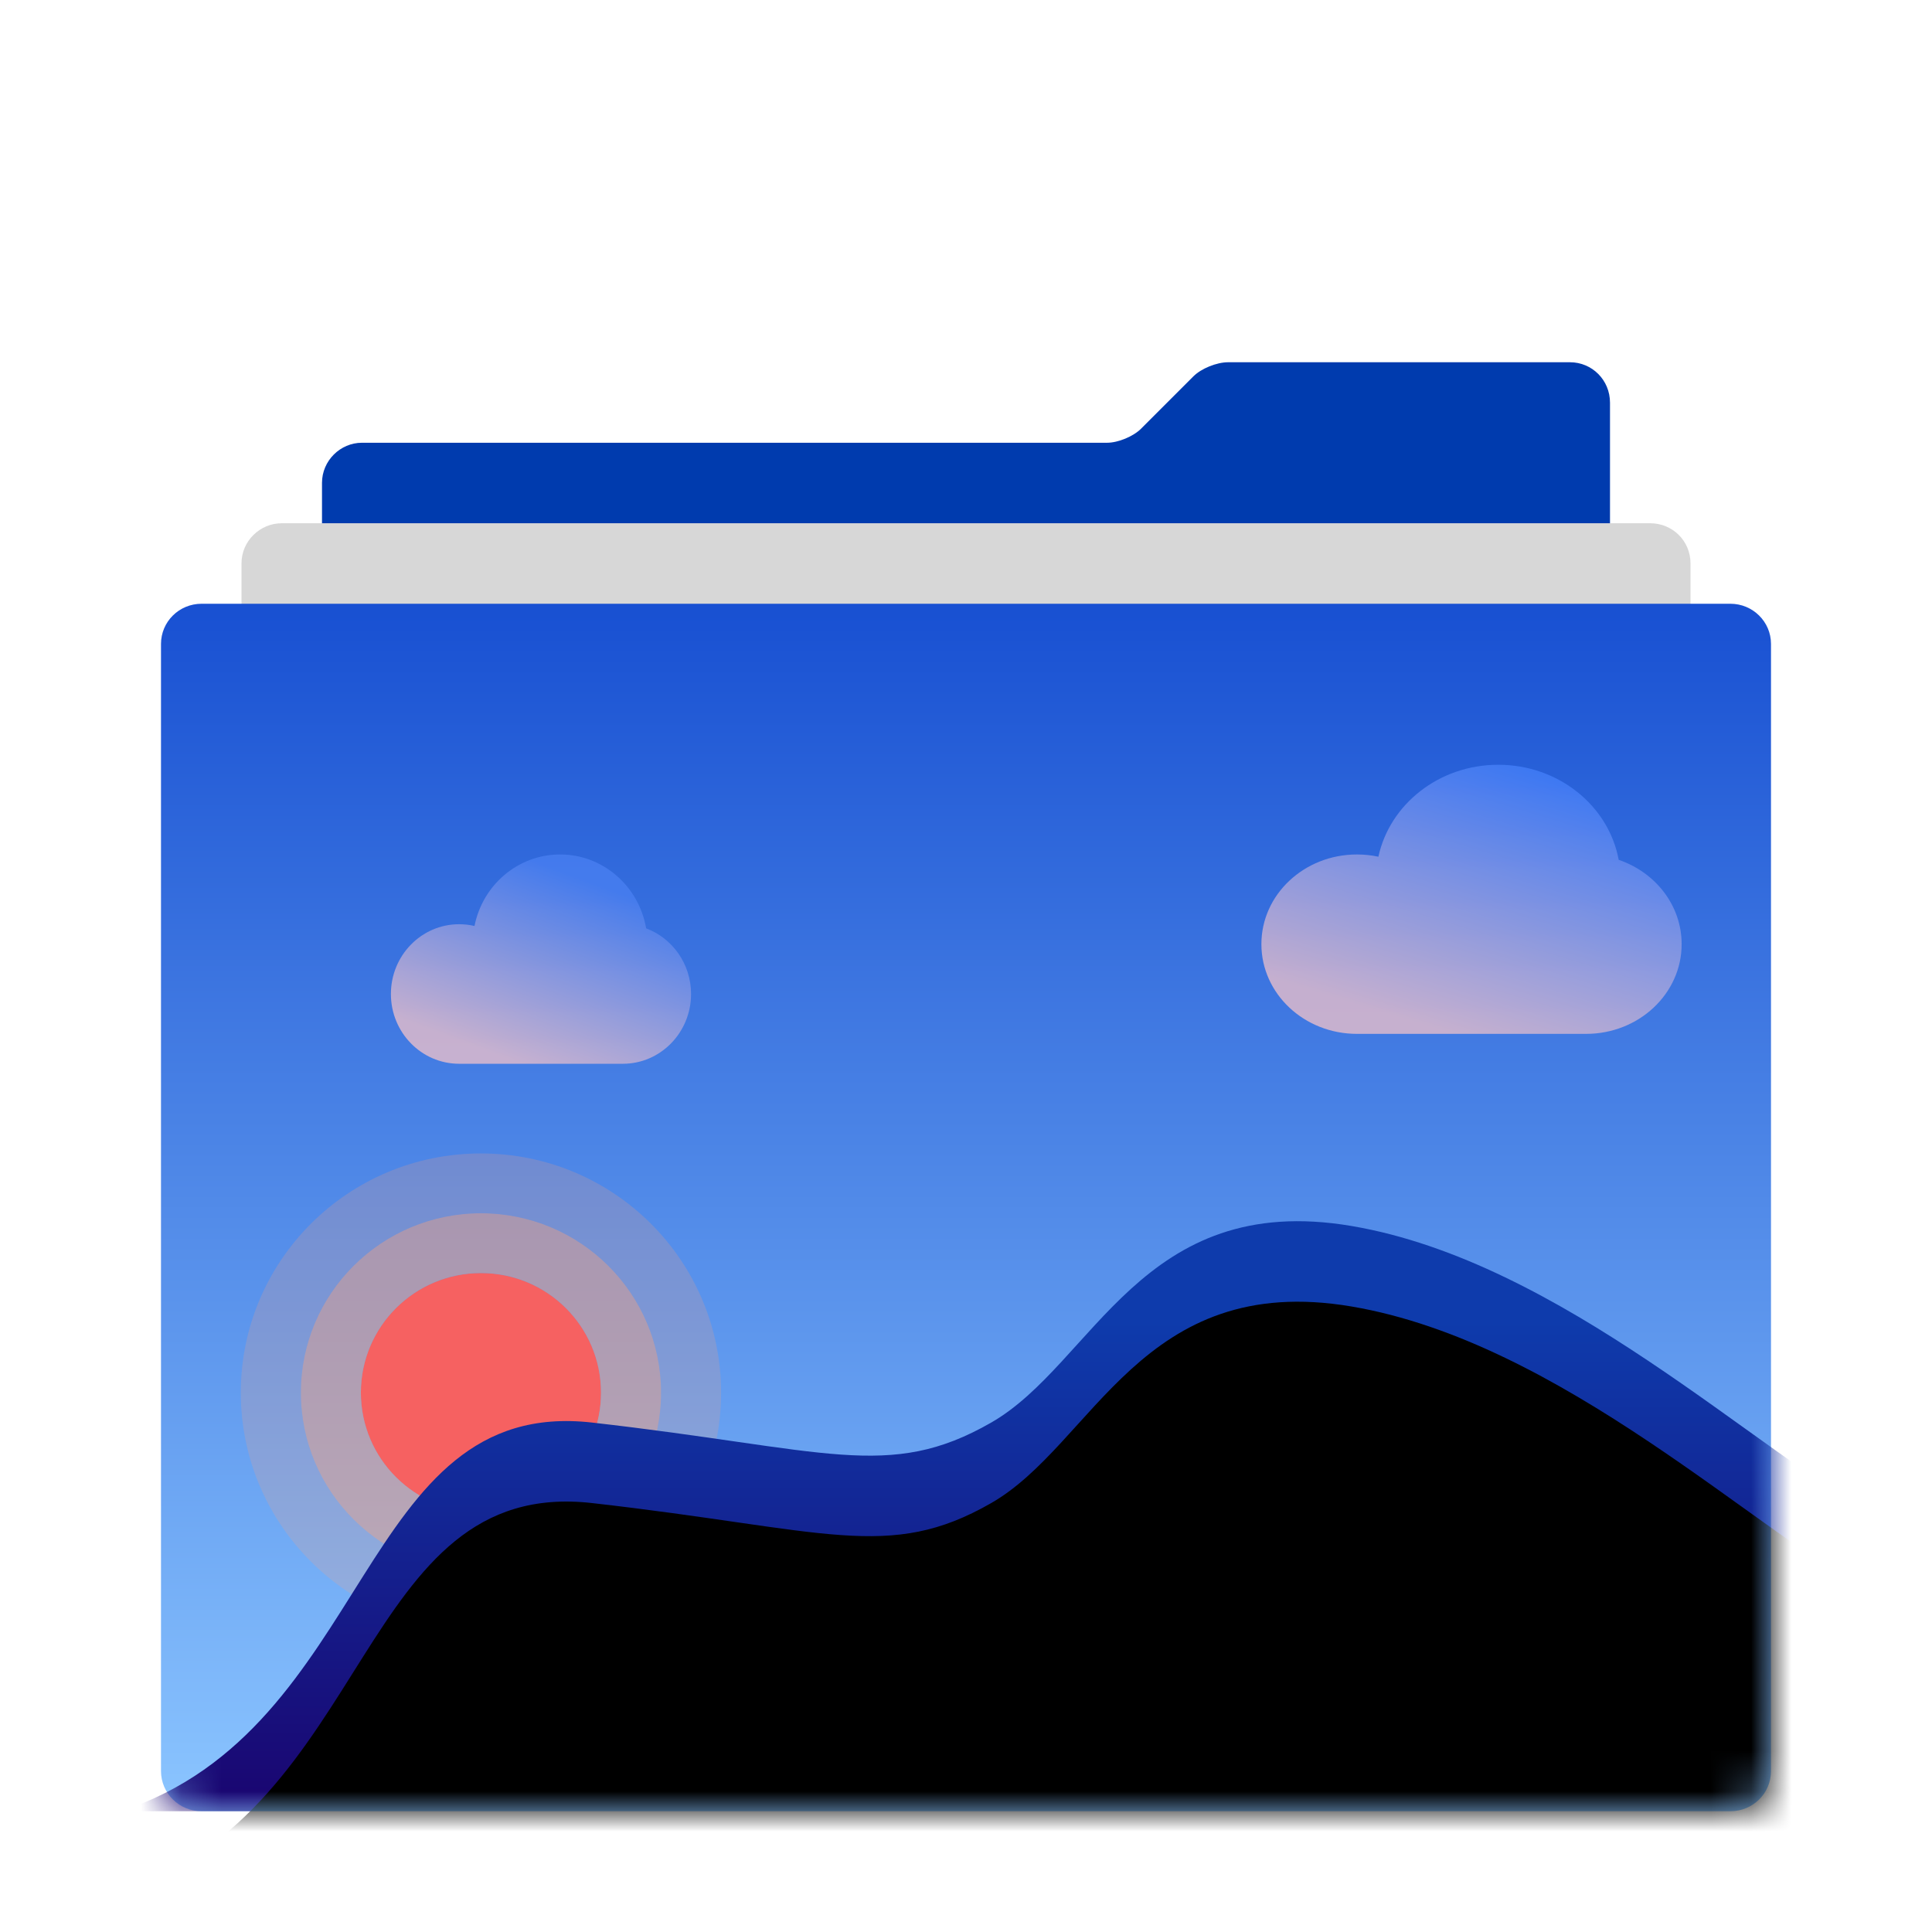 <svg xmlns="http://www.w3.org/2000/svg" xmlns:xlink="http://www.w3.org/1999/xlink" width="48" height="48" viewBox="0 0 48 48">
  <defs>
    <filter id="stack-pictures-a" width="132.5%" height="136.1%" x="-16.2%" y="-18.1%" filterUnits="objectBoundingBox">
      <feOffset dy="1" in="SourceAlpha" result="shadowOffsetOuter1"/>
      <feGaussianBlur in="shadowOffsetOuter1" result="shadowBlurOuter1" stdDeviation="1"/>
      <feColorMatrix in="shadowBlurOuter1" result="shadowMatrixOuter1" values="0 0 0 0 0   0 0 0 0 0   0 0 0 0 0  0 0 0 0.5 0"/>
      <feMerge>
        <feMergeNode in="shadowMatrixOuter1"/>
        <feMergeNode in="SourceGraphic"/>
      </feMerge>
    </filter>
    <linearGradient id="stack-pictures-c" x1="50%" x2="50%" y1="0%" y2="100%">
      <stop offset="0%" stop-color="#1850D2"/>
      <stop offset="100%" stop-color="#8BC5FF"/>
    </linearGradient>
    <path id="stack-pictures-b" d="M1.009,36 C0.452,36 -5.27498939e-13,35.553 -1.15716104e-12,35.002 L-3.31710181e-11,6.998 C-3.38012251e-11,6.447 0.449,6 1.009,6 L38.991,6 C39.548,6 40,6.447 40,6.998 L40,35.002 C40,35.553 39.551,36 38.991,36 L1.009,36 Z"/>
    <linearGradient id="stack-pictures-e" x1="50%" x2="50%" y1="20.953%" y2="100%">
      <stop offset="0%" stop-color="#0E3BAC"/>
      <stop offset="100%" stop-color="#1A0570"/>
    </linearGradient>
    <path id="stack-pictures-f" d="M6.84110546e-11,26 C6.263,23.957 5.892,15.684 11.708,16.343 C17.525,17.002 19.079,17.806 21.627,16.343 C24.175,14.88 25.356,10.575 30.576,11.459 C35.797,12.343 40.654,17.098 43.637,18.67 L41.017,26 L6.84110546e-11,26 Z"/>
    <filter id="stack-pictures-g" width="109.2%" height="127.3%" x="-4.6%" y="-13.6%" filterUnits="objectBoundingBox">
      <feGaussianBlur in="SourceAlpha" result="shadowBlurInner1" stdDeviation="1"/>
      <feOffset dy="2" in="shadowBlurInner1" result="shadowOffsetInner1"/>
      <feComposite in="shadowOffsetInner1" in2="SourceAlpha" k2="-1" k3="1" operator="arithmetic" result="shadowInnerInner1"/>
      <feColorMatrix in="shadowInnerInner1" values="0 0 0 0 0.14   0 0 0 0 0.558   0 0 0 0 0.763  0 0 0 0.303 0"/>
    </filter>
    <linearGradient id="stack-pictures-h" x1="22.015%" x2="62.934%" y1="88.521%" y2="11.313%">
      <stop offset="0%" stop-color="#FFC8C8"/>
      <stop offset="100%" stop-color="#4C82F4"/>
    </linearGradient>
    <linearGradient id="stack-pictures-i" x1="22.015%" x2="63.689%" y1="88.521%" y2="0%">
      <stop offset="0%" stop-color="#FFC8C8"/>
      <stop offset="100%" stop-color="#4381FF"/>
    </linearGradient>
  </defs>
  <g fill="none" fill-rule="evenodd" filter="url(#stack-pictures-a)" transform="translate(4 8)">
    <path fill="#003BAE" d="M25.652,0.348 C25.844,0.156 26.228,0 26.51,0 L35.005,0 C35.554,0 36,0.441 36,1.005 L36,32.99 L4,32.99 L4,2.996 C4,2.446 4.455,2 4.992,2 L23.506,2 C23.779,2 24.157,1.843 24.348,1.652 L25.652,0.348 Z"/>
    <path fill="#D7D7D7" d="M3,35 C2.448,35 2,34.562 2,34.004 L2,4.996 C2,4.446 2.455,4 3,4 L37,4 C37.552,4 38,4.438 38,4.996 L38,34.004 C38,34.554 37.545,35 37,35 L3,35 Z"/>
    <mask id="stack-pictures-d" fill="#fff">
      <use xlink:href="#stack-pictures-b"/>
    </mask>
    <use fill="url(#stack-pictures-c)" xlink:href="#stack-pictures-b"/>
    <g mask="url(#stack-pictures-d)">
      <g transform="translate(-1 10)">
        <g transform="translate(2.983 9.657)">
          <ellipse cx="5.966" cy="5.943" fill="#F66161" rx="2.983" ry="2.971"/>
          <path fill="#FFA279" fill-rule="nonzero" d="M5.966,8.914 C7.614,8.914 8.949,7.584 8.949,5.943 C8.949,4.302 7.614,2.971 5.966,2.971 C4.319,2.971 2.983,4.302 2.983,5.943 C2.983,7.584 4.319,8.914 5.966,8.914 Z M5.966,10.4 C3.495,10.4 1.492,8.404 1.492,5.943 C1.492,3.481 3.495,1.486 5.966,1.486 C8.437,1.486 10.441,3.481 10.441,5.943 C10.441,8.404 8.437,10.4 5.966,10.4 Z" opacity=".5"/>
          <path fill="#FFA279" fill-rule="nonzero" d="M5.966,10.4 C8.437,10.4 10.441,8.404 10.441,5.943 C10.441,3.481 8.437,1.486 5.966,1.486 C3.495,1.486 1.492,3.481 1.492,5.943 C1.492,8.404 3.495,10.4 5.966,10.4 Z M5.966,11.886 C2.671,11.886 0,9.225 0,5.943 C0,2.661 2.671,0 5.966,0 C9.261,0 11.932,2.661 11.932,5.943 C11.932,9.225 9.261,11.886 5.966,11.886 Z" opacity=".2"/>
        </g>
        <use fill="url(#stack-pictures-e)" xlink:href="#stack-pictures-f"/>
        <use fill="#000" filter="url(#stack-pictures-g)" xlink:href="#stack-pictures-f"/>
        <path fill="url(#stack-pictures-h)" d="M10.915,2.229 C11.986,2.229 12.876,3.022 13.053,4.065 C13.704,4.307 14.169,4.946 14.169,5.695 C14.169,6.653 13.411,7.429 12.475,7.429 C11.888,7.429 9.086,7.429 8.407,7.429 C7.471,7.429 6.712,6.653 6.712,5.695 C6.712,4.738 7.471,3.962 8.407,3.962 C8.538,3.962 8.666,3.977 8.789,4.006 C8.989,2.992 9.865,2.229 10.915,2.229 Z" opacity=".7"/>
        <path fill="url(#stack-pictures-i)" d="M34.224,0 C35.723,0 36.968,1.02 37.216,2.362 C38.128,2.672 38.78,3.493 38.78,4.457 C38.78,5.688 37.717,6.686 36.407,6.686 C35.585,6.686 31.662,6.686 30.712,6.686 C29.401,6.686 28.339,5.688 28.339,4.457 C28.339,3.226 29.401,2.229 30.712,2.229 C30.896,2.229 31.075,2.248 31.246,2.285 C31.527,0.982 32.753,0 34.224,0 Z" opacity=".7"/>
      </g>
    </g>
  </g>
</svg>
